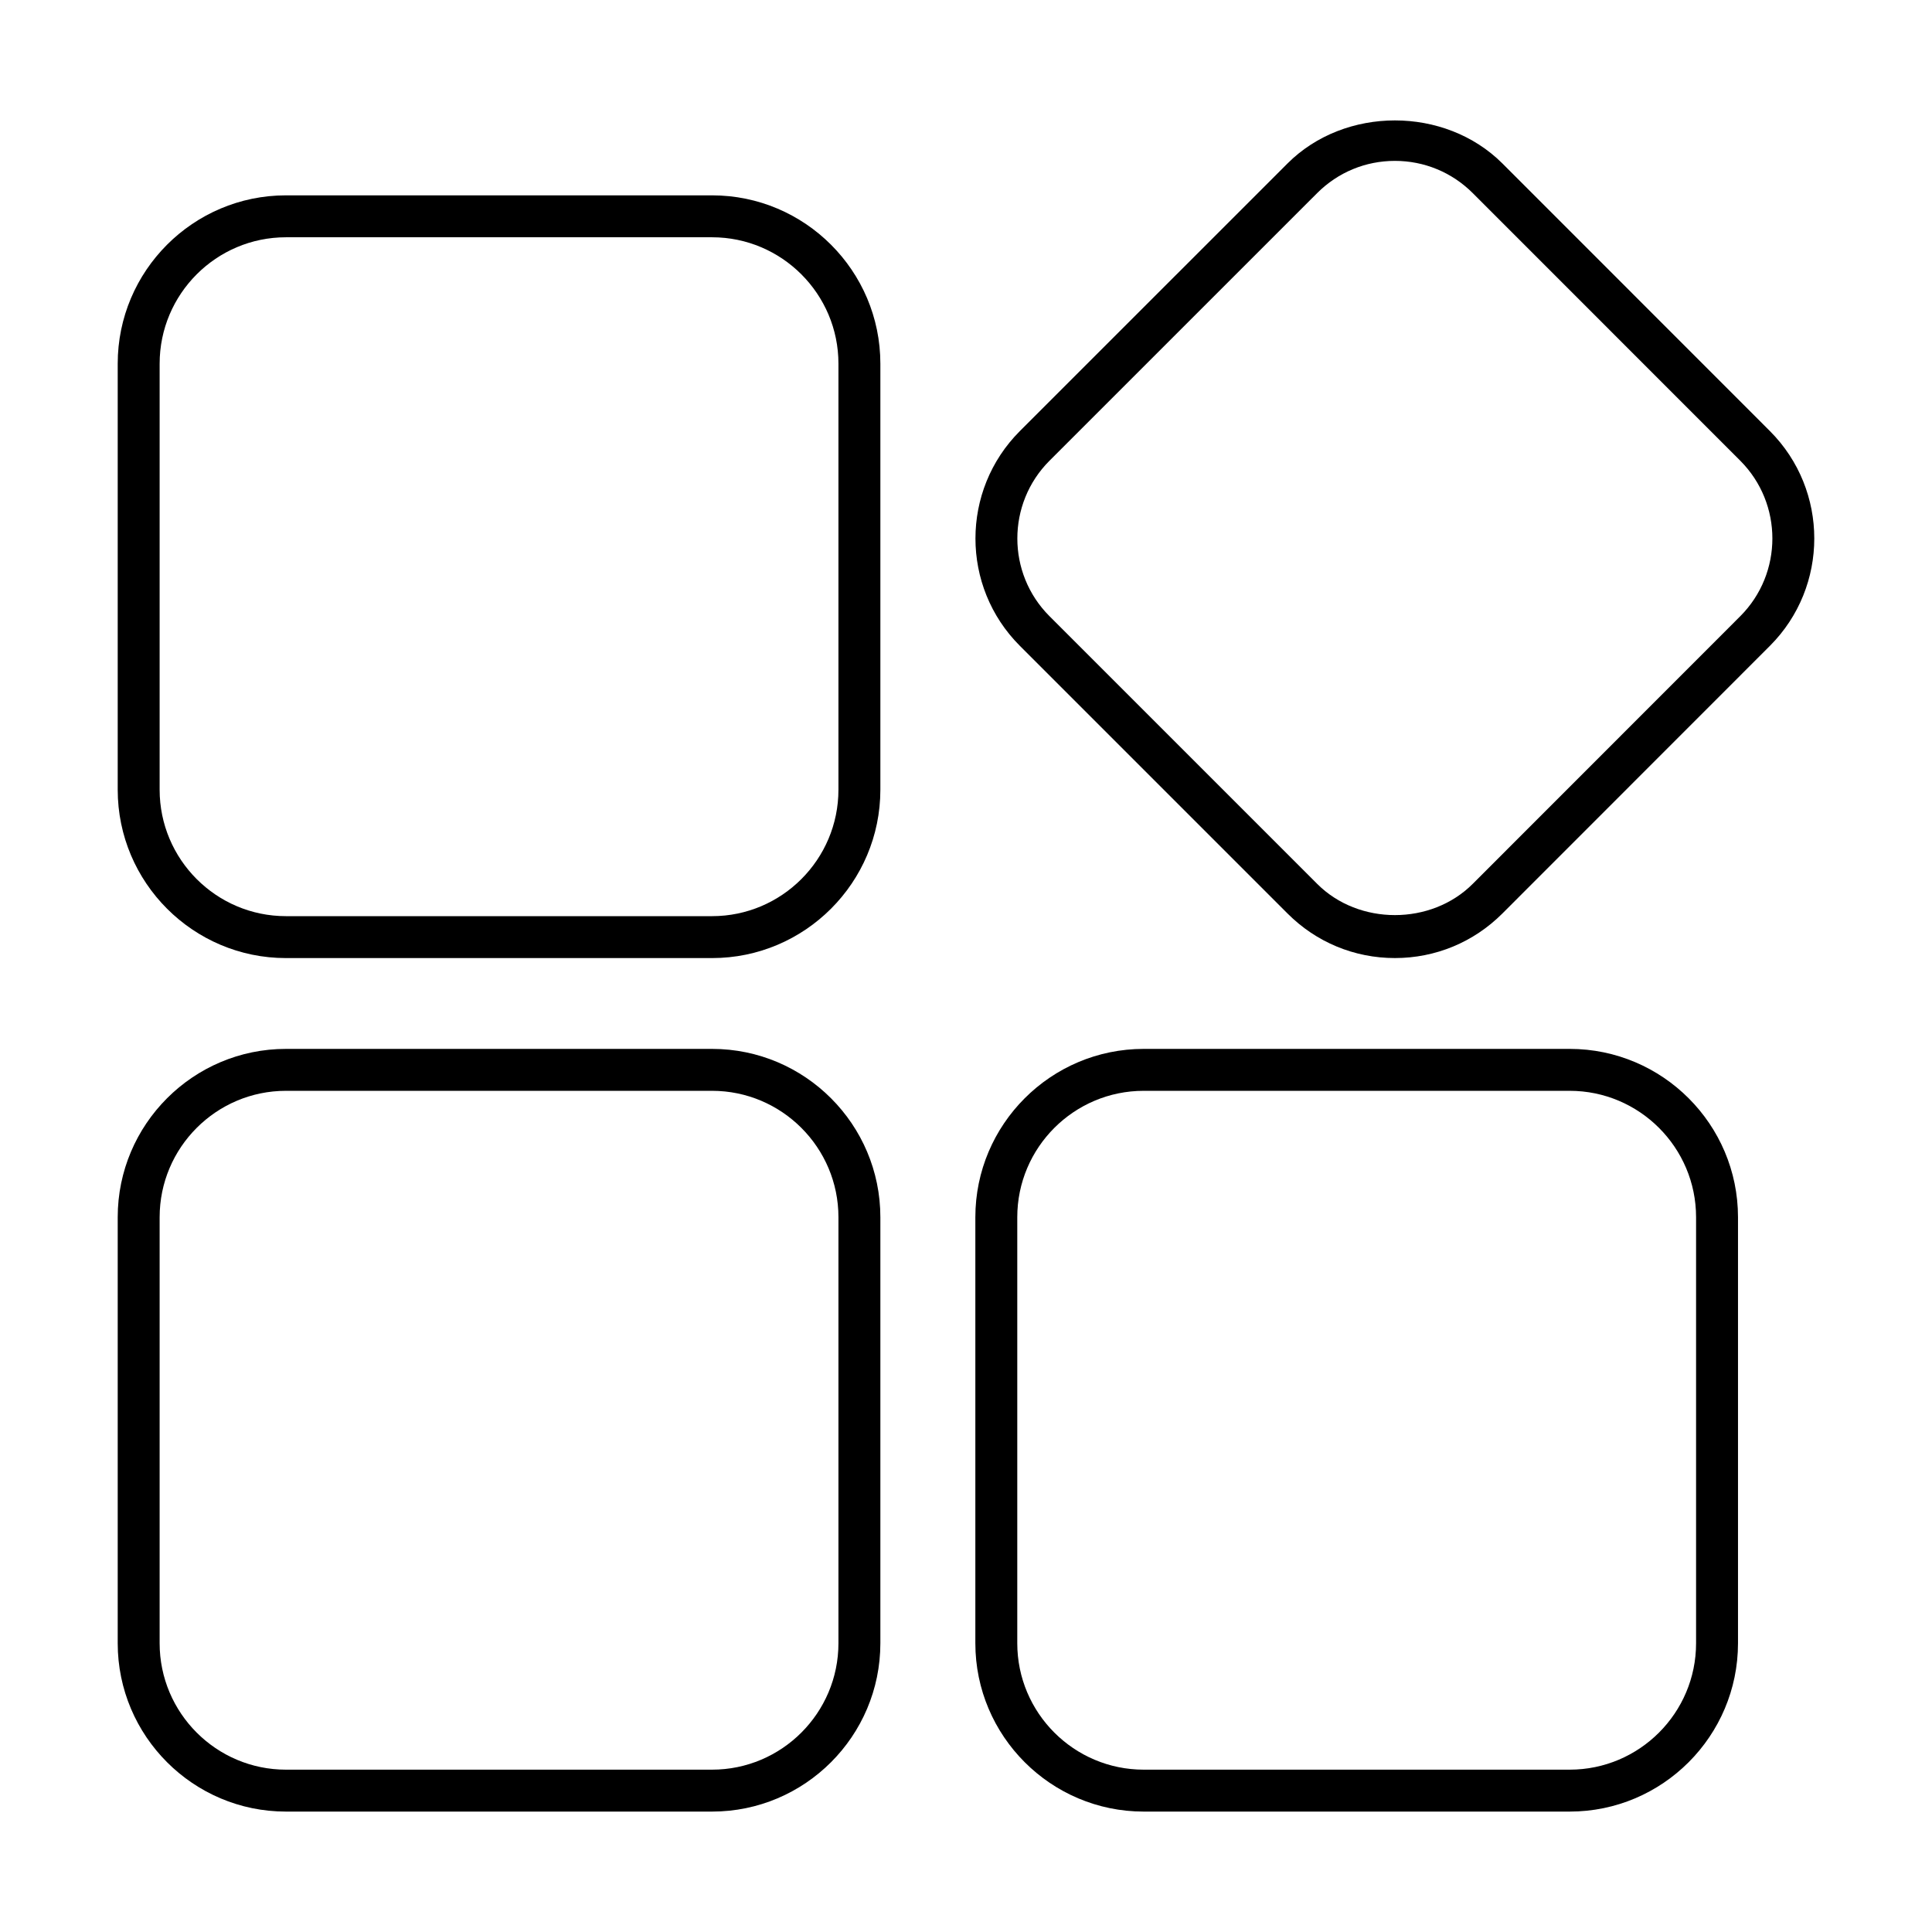 <?xml version="1.0" standalone="no"?><!DOCTYPE svg PUBLIC "-//W3C//DTD SVG 1.1//EN" "http://www.w3.org/Graphics/SVG/1.1/DTD/svg11.dtd"><svg t="1558431923402" class="icon" style="" viewBox="0 0 1024 1024" version="1.1" xmlns="http://www.w3.org/2000/svg" p-id="12214" xmlns:xlink="http://www.w3.org/1999/xlink" width="200" height="200"><defs><style type="text/css"></style></defs><path d="M377.404 555.934 151.563 555.934c-49.171 0-89.175 40.026-89.175 89.228l0 225.786c0 49.204 40.004 89.229 89.175 89.229l225.841 0c49.193 0 89.207-40.026 89.207-89.229L466.611 645.162C466.611 595.959 426.597 555.934 377.404 555.934zM444.391 870.948c0 36.942-30.055 67.01-66.986 67.01L151.563 937.958c-36.921 0-66.953-30.069-66.953-67.01L84.611 645.162c0-36.944 30.032-67.006 66.953-67.006l225.841 0c36.932 0 66.986 30.063 66.986 67.006L444.39 870.948z" p-id="12215"></path><path d="M377.404 103.538 151.563 103.538c-49.171 0-89.175 40.026-89.175 89.229l0 225.787c0 49.213 40.004 89.248 89.175 89.248l225.841 0c49.193 0 89.207-40.035 89.207-89.248L466.611 192.767C466.611 143.565 426.597 103.538 377.404 103.538zM444.391 418.555c0 36.964-30.055 67.029-66.986 67.029L151.563 485.583c-36.921 0-66.953-30.066-66.953-67.029L84.611 192.767c0-36.943 30.032-67.008 66.953-67.008l225.841 0c36.932 0 66.986 30.066 66.986 67.008L444.39 418.555z" p-id="12216"></path><path d="M938.101 228.485 796.273 86.602c-30.466-30.391-83.459-30.358-113.838 0.01L540.542 228.485c-31.378 31.41-31.378 82.459 0 113.815l141.893 141.895c15.191 15.212 35.393 23.597 56.897 23.597 21.484 0 41.707-8.376 56.942-23.597l141.829-141.895C969.435 310.934 969.456 259.873 938.101 228.485zM922.389 326.59 780.56 468.483c-22.046 22.048-60.411 22.048-82.415 0L556.252 326.59c-22.72-22.698-22.72-59.664 0-82.395L698.145 102.323c11.004-11.002 25.628-17.055 41.186-17.055 15.559 0 30.208 6.066 41.229 17.055l141.829 141.872C945.067 266.915 945.067 303.88 922.389 326.59z" p-id="12217"></path><path d="M831.967 555.934 606.184 555.934c-49.193 0-89.228 40.026-89.228 89.228l0 225.786c0 49.204 40.035 89.229 89.228 89.229l225.783 0c49.193 0 89.21-40.026 89.21-89.229L921.177 645.162C921.176 595.959 881.16 555.934 831.967 555.934zM898.955 870.948c0 36.942-30.053 67.01-66.989 67.01L606.184 937.958c-36.955 0-67.009-30.069-67.009-67.01L539.174 645.162c0-36.944 30.055-67.006 67.009-67.006l225.783 0c36.935 0 66.989 30.063 66.989 67.006L898.956 870.948z" p-id="12218"></path></svg>